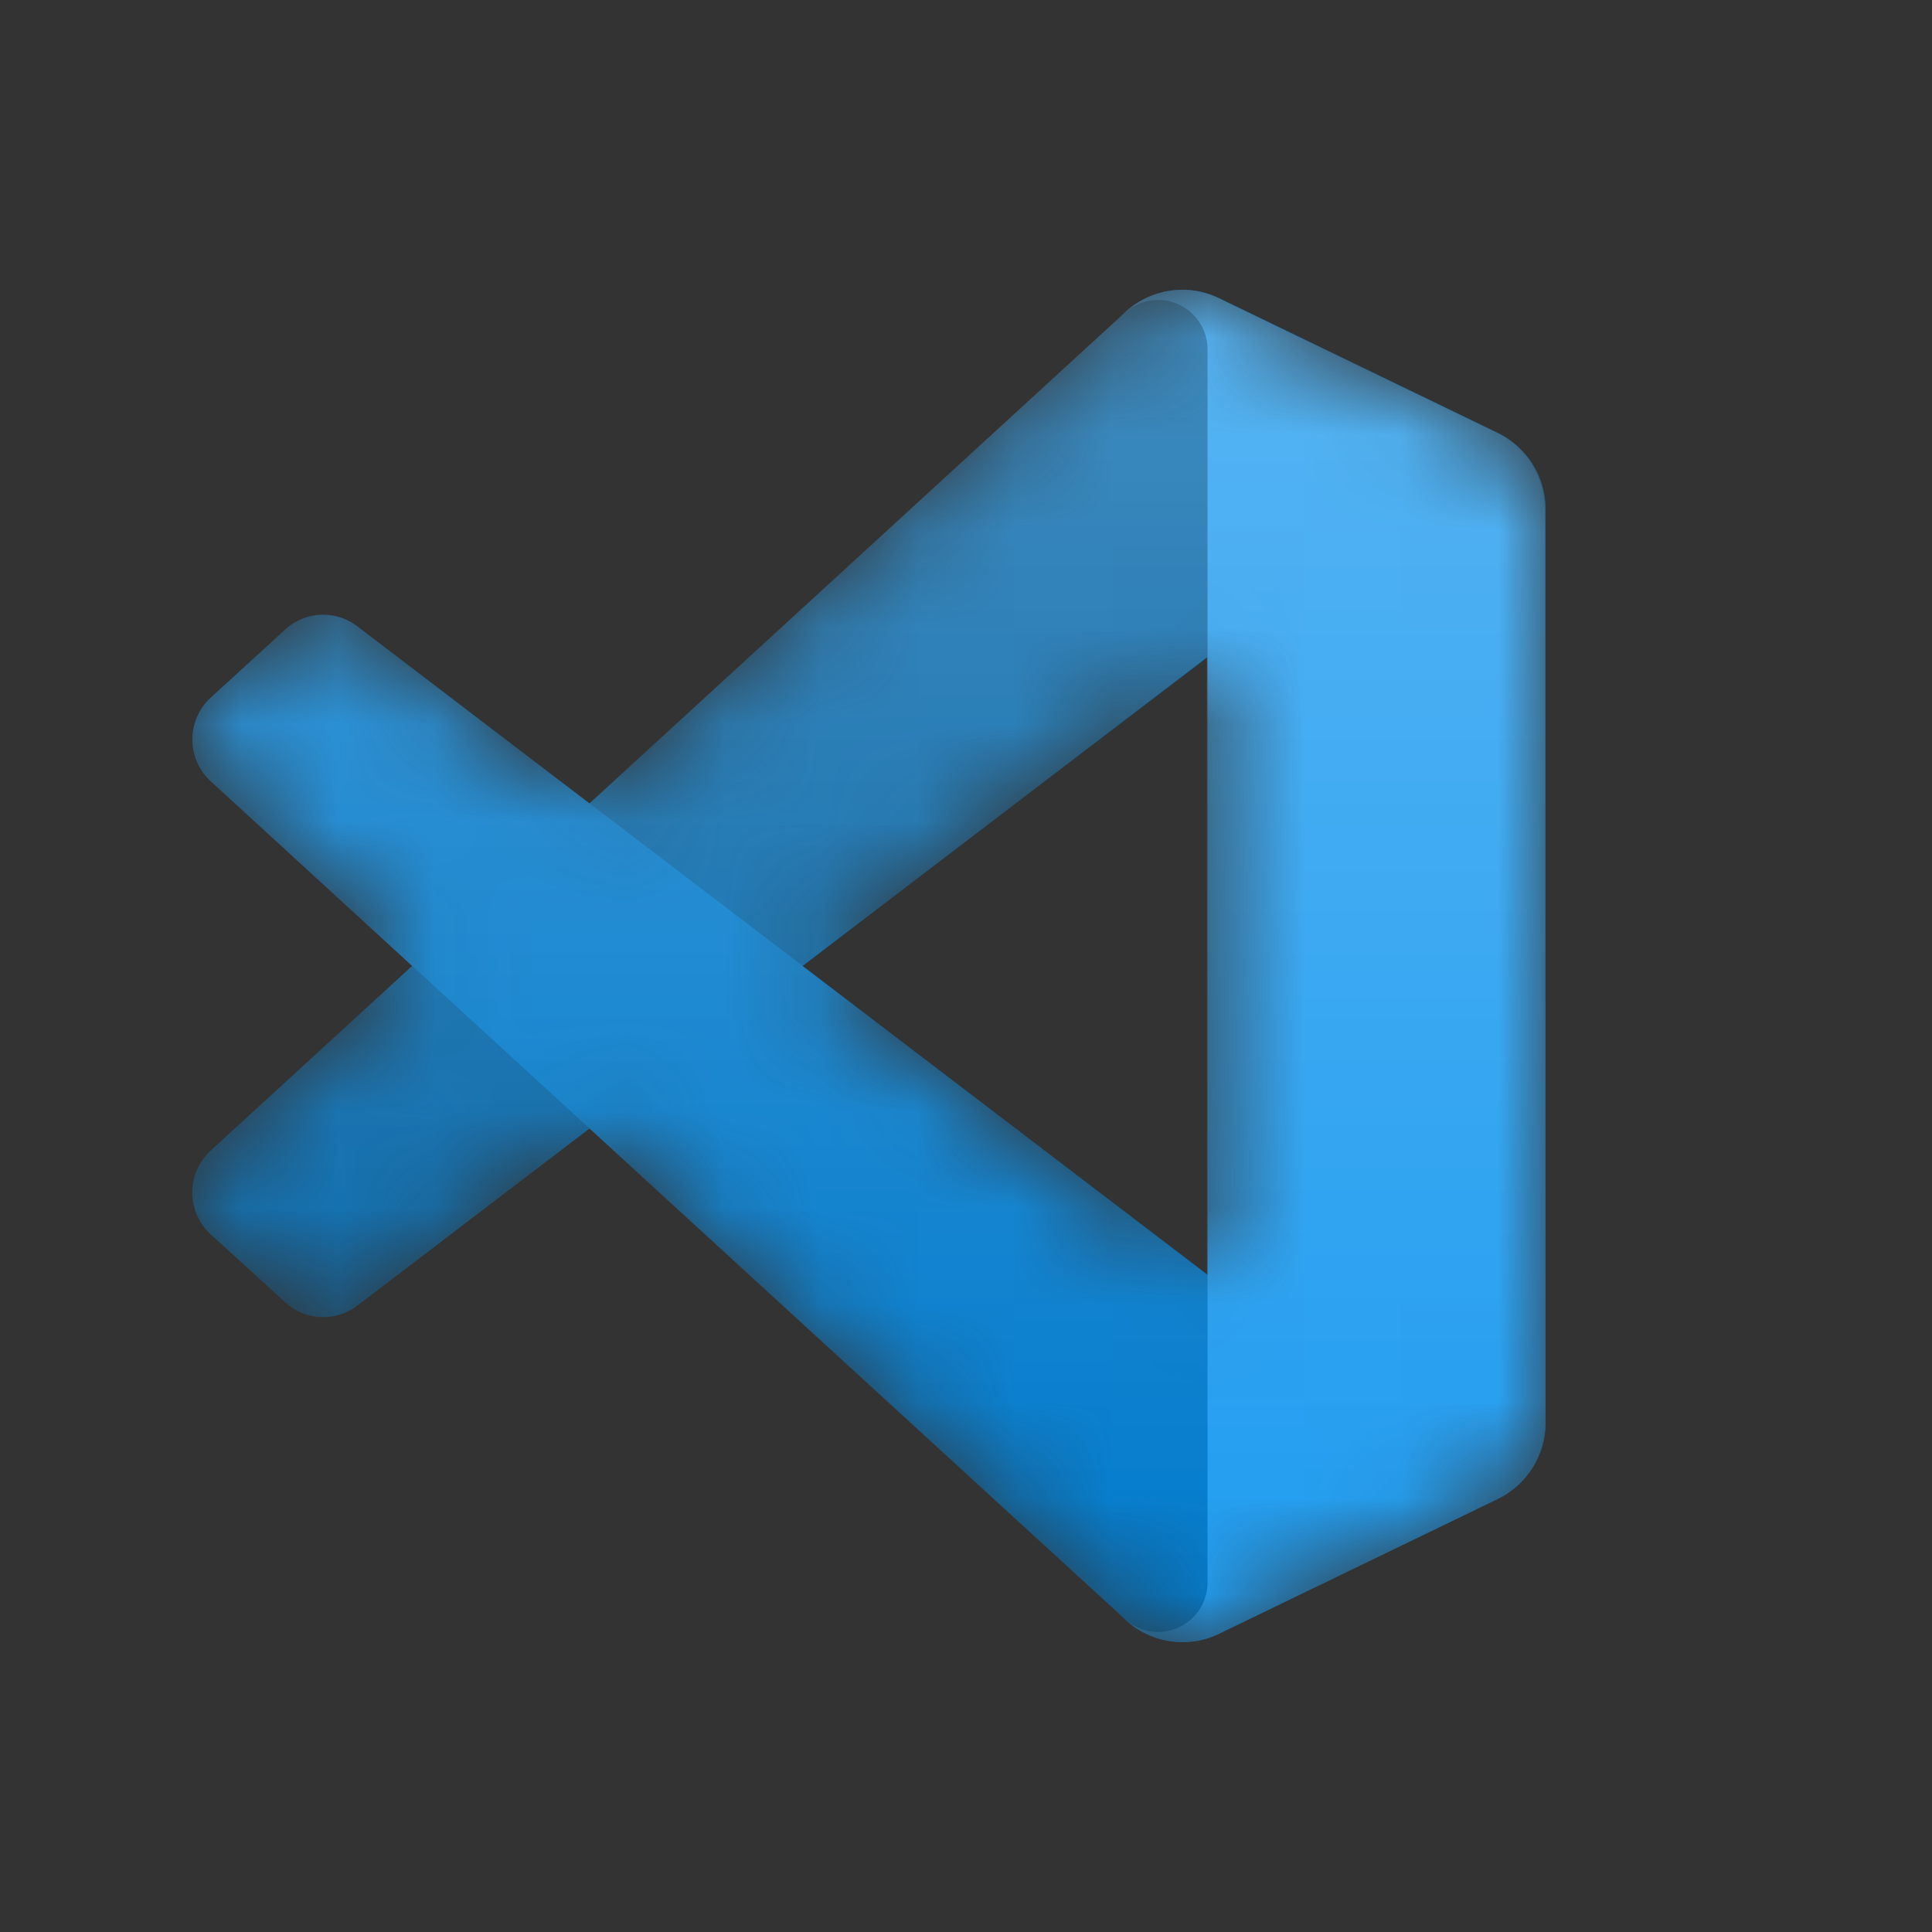<svg width="20" height="20" viewBox="0 0 20 20" xmlns="http://www.w3.org/2000/svg" xmlns:xlink="http://www.w3.org/1999/xlink"><rect x="0" y="0" width="20" height="20" fill="#333333" stroke="none"/><defs><linearGradient x1="50%" y1="0%" x2="50%" y2="100%" id="dWqdTyc"><stop stop-color="#FFF" offset="0%"/><stop stop-color="#FFF" stop-opacity="0" offset="100%"/></linearGradient><path d="M9.928 13.94c.22.087.472.081.694-.027l2.883-1.394a.88.88 0 00.495-.792V2.273a.88.88 0 00-.495-.792L10.622.087a.868.868 0 00-.994.17L4.11 5.317 1.706 3.483a.58.58 0 00-.744.033l-.771.705a.589.589 0 000 .867L2.274 7 .19 8.911a.589.589 0 000 .868l.772.704a.58.58 0 00.744.034L4.11 8.683l5.518 5.06a.87.87 0 00.3.197zm.574-10.135L6.315 7l4.187 3.195v-6.39z" id="dWqdTya"/></defs><g transform="translate(2 3)" fill="none" fill-rule="evenodd"><mask id="dWqdTyb" fill="#fff"><use xlink:href="#dWqdTya"/></mask><g mask="url(#dWqdTyb)"><path d="M13.505 1.483L10.62.087a.869.869 0 00-.995.17L.182 8.91a.588.588 0 000 .868l.772.704c.208.19.52.204.745.034L13.07 1.845a.58.58 0 01.93.464v-.034a.88.88 0 00-.495-.792z" fill="#0065A9" fill-rule="nonzero"/><path d="M13.505 12.517l-2.885 1.396a.869.869 0 01-.995-.17L.182 5.088a.588.588 0 010-.867l.772-.705a.581.581 0 01.745-.033l11.371 8.672a.58.58 0 00.93-.464v.034a.88.88 0 01-.495.792z" fill="#007ACC" fill-rule="nonzero"/><path d="M10.62 13.913a.87.87 0 01-.995-.17.512.512 0 00.875-.364V.62a.512.512 0 00-.875-.364.87.87 0 01.995-.17l2.884 1.394a.88.88 0 01.496.792v9.454a.88.88 0 01-.496.792l-2.884 1.394z" fill="#1F9CF0" fill-rule="nonzero"/><path d="M9.928 13.94c.22.086.472.081.694-.027l2.882-1.394a.88.88 0 00.496-.792V2.273a.88.88 0 00-.495-.792L10.622.087a.868.868 0 00-.994.17L4.11 5.317 1.706 3.483a.58.58 0 00-.744.033l-.771.705a.589.589 0 000 .868L2.274 7 .19 8.911a.589.589 0 000 .868l.772.704a.58.58 0 00.744.034L4.11 8.683l5.518 5.06a.87.87 0 00.3.197zm.574-10.135L6.315 7l4.187 3.195v-6.39z" fill="url(#dWqdTyc)" transform="translate(-.009)" opacity=".25"/></g></g></svg>